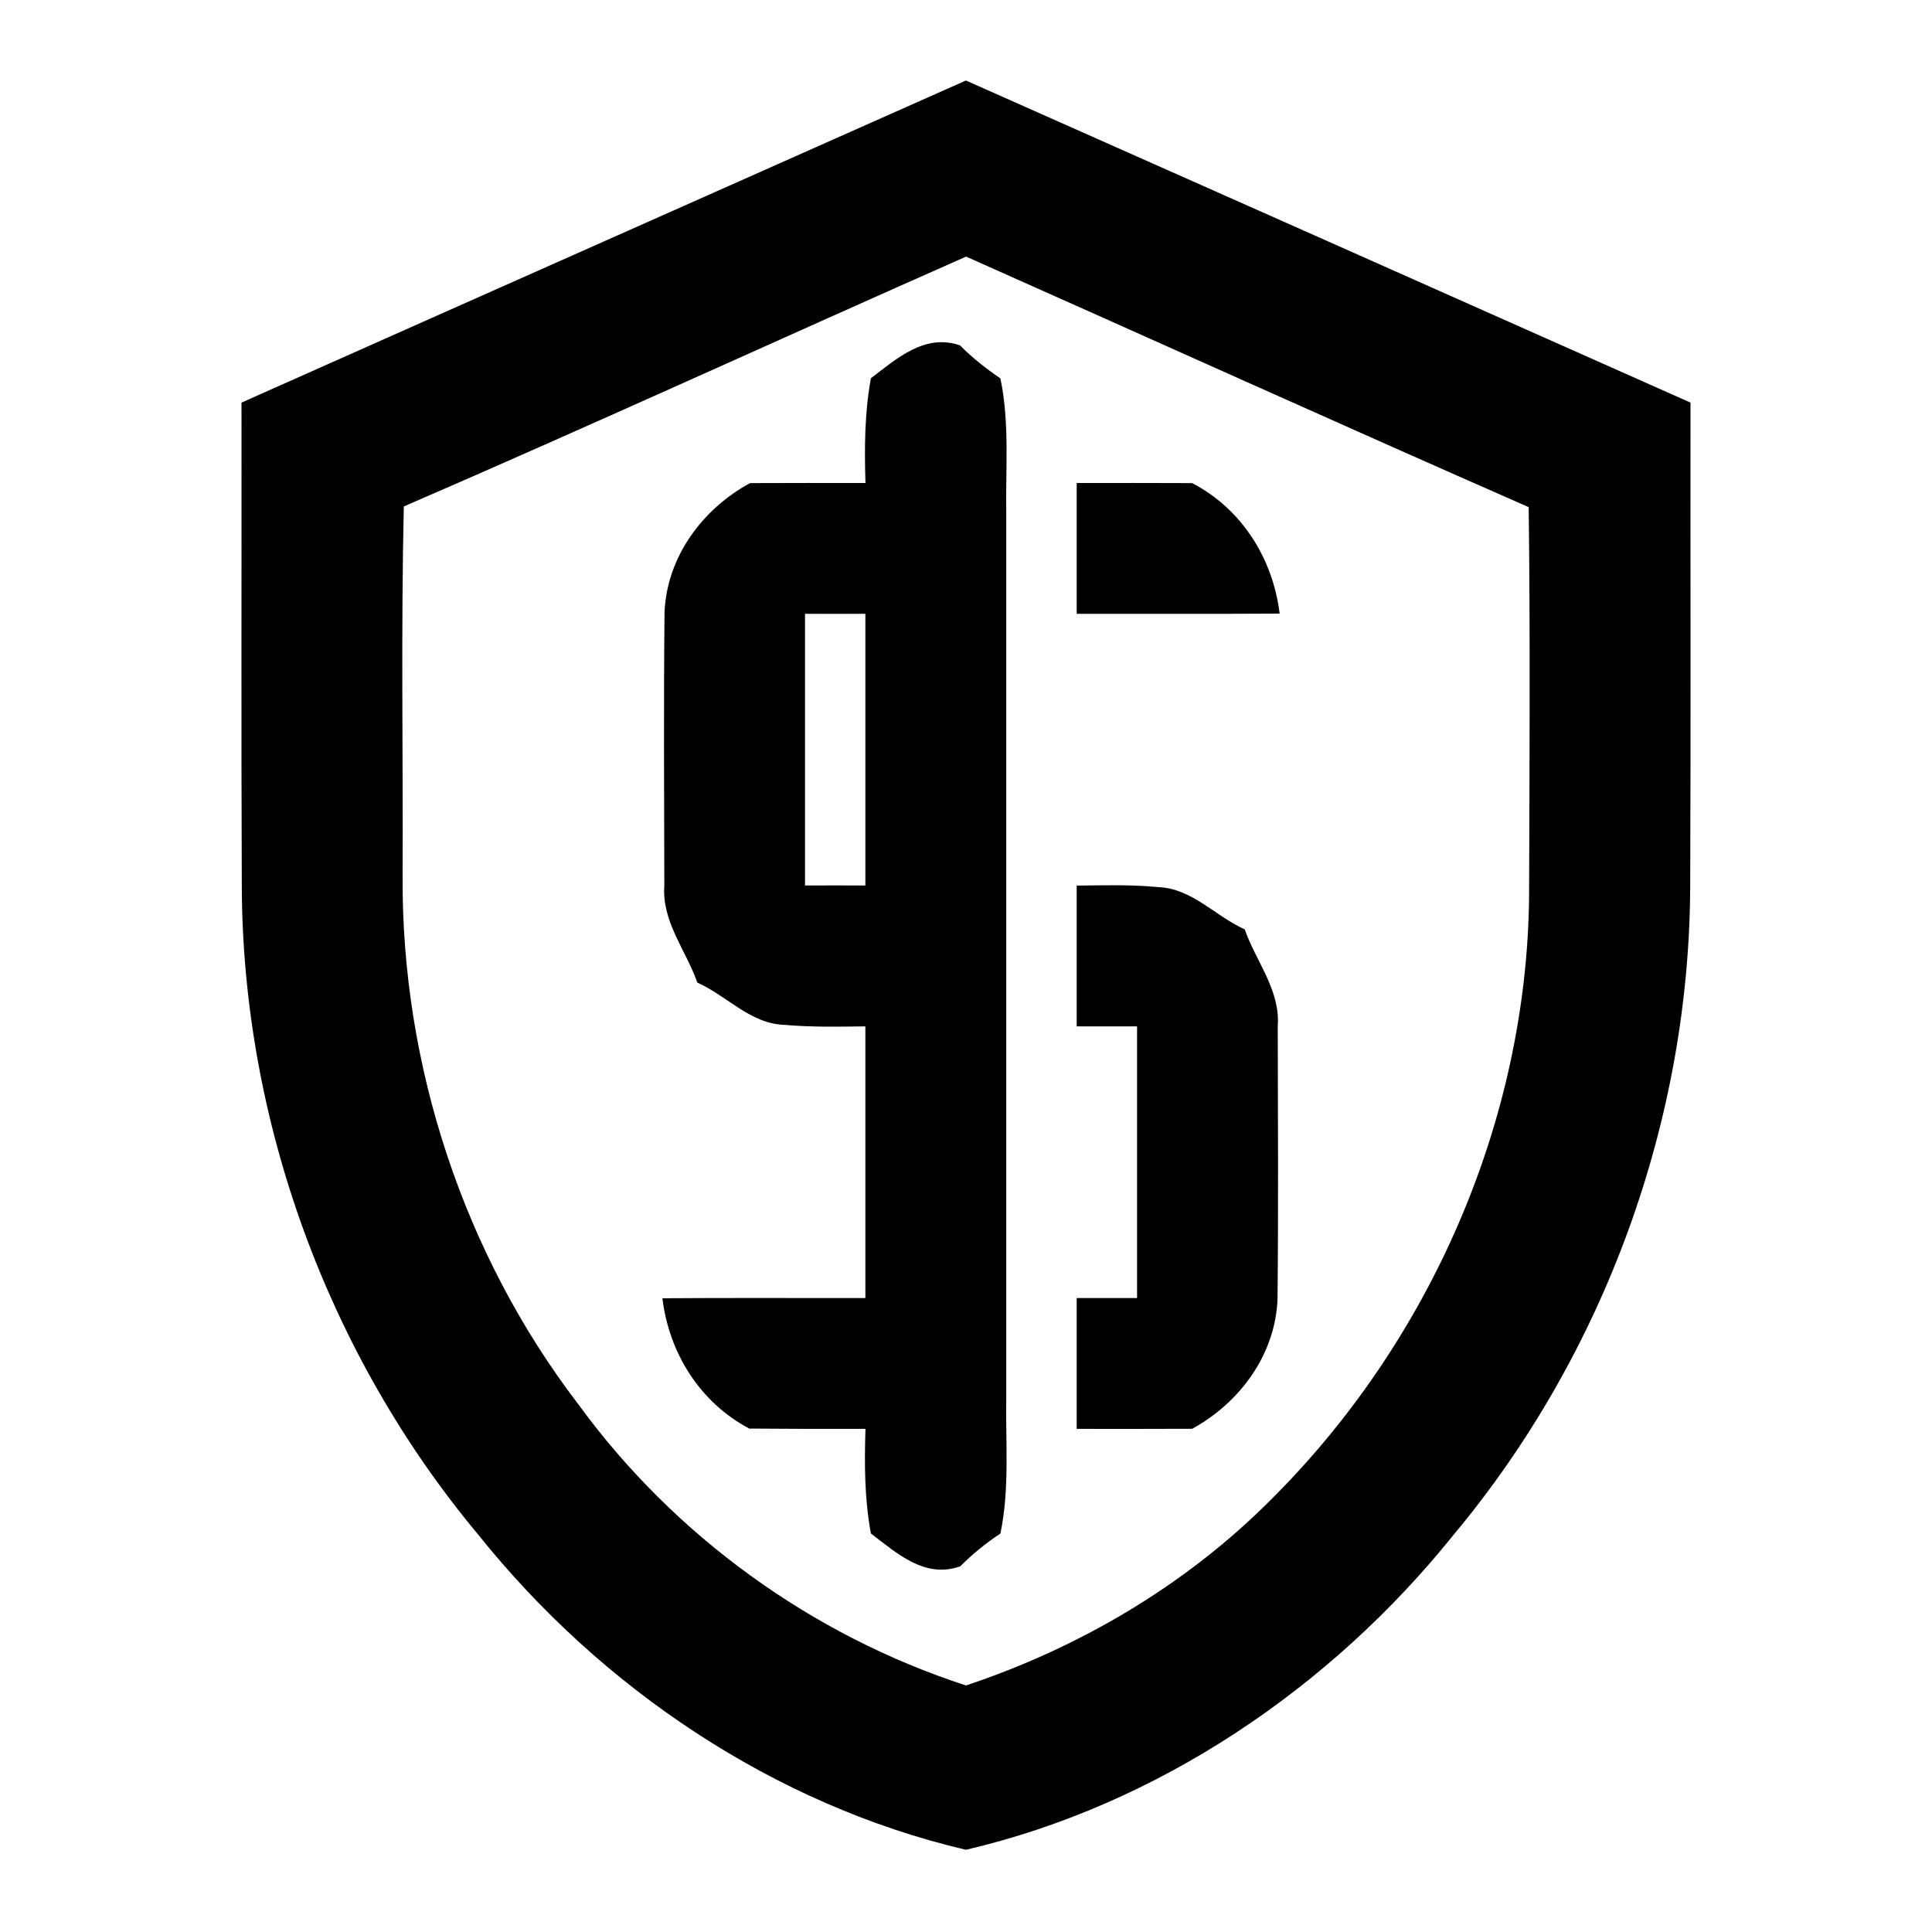 <?xml version="1.0" encoding="UTF-8" ?>
<!DOCTYPE svg PUBLIC "-//W3C//DTD SVG 1.1//EN" "http://www.w3.org/Graphics/SVG/1.1/DTD/svg11.dtd">
<svg width="192pt" height="192pt" viewBox="0 0 192 192" version="1.1" xmlns="http://www.w3.org/2000/svg">
<g id="#000000ff">
<path fill="#000000" opacity="1.00" d=" M 24.00 40.01 C 47.99 29.32 72.00 18.68 95.99 8.00 C 120.00 18.67 144.00 29.32 168.00 40.01 C 167.98 55.99 168.04 71.97 167.97 87.95 C 167.92 111.33 159.45 134.57 144.47 152.51 C 132.24 167.75 115.09 179.37 95.99 183.83 C 76.91 179.35 59.75 167.77 47.54 152.53 C 32.57 134.60 24.09 111.37 24.03 88.02 C 23.96 72.01 24.02 56.01 24.00 40.01 M 40.13 50.33 C 39.85 62.57 40.06 74.82 40.01 87.06 C 39.89 105.84 46.06 124.65 57.49 139.58 C 67.00 152.62 80.65 162.51 96.00 167.50 C 107.27 163.74 117.77 157.57 126.19 149.15 C 142.07 133.42 151.75 111.44 151.96 89.02 C 152.00 76.15 152.08 63.27 151.92 50.40 C 133.24 42.20 114.64 33.79 96.01 25.50 C 77.37 33.74 58.84 42.24 40.13 50.33 Z" />
<path fill="#000000" opacity="1.00" d=" M 86.55 37.59 C 89.13 35.63 91.89 33.12 95.40 34.32 C 96.62 35.55 97.99 36.63 99.42 37.61 C 100.34 42.01 99.93 46.52 100.00 50.98 C 100.00 80.32 100.00 109.66 100.00 138.99 C 99.93 143.46 100.34 147.99 99.42 152.40 C 97.98 153.35 96.64 154.44 95.43 155.66 C 91.90 156.91 89.14 154.36 86.55 152.40 C 85.91 148.97 85.90 145.48 86.01 142.00 C 82.16 142.01 78.31 142.00 74.46 141.97 C 69.57 139.38 66.49 134.48 65.83 129.02 C 72.55 128.97 79.27 129.01 86.00 129.00 C 86.00 120.00 86.00 111.00 86.00 102.00 C 83.33 102.03 80.65 102.09 77.98 101.85 C 74.59 101.76 72.24 98.96 69.30 97.65 C 68.18 94.44 65.76 91.60 66.02 88.02 C 66.00 78.96 65.95 69.90 66.04 60.85 C 66.27 55.35 69.80 50.58 74.54 48.01 C 78.36 48.00 82.19 47.99 86.01 48.00 C 85.90 44.52 85.92 41.03 86.55 37.59 M 80.00 61.00 C 80.00 70.00 80.00 79.00 80.00 88.00 C 82.00 87.99 84.00 87.99 86.00 88.00 C 86.00 79.00 86.00 70.00 86.00 61.00 C 84.00 61.01 82.00 61.00 80.00 61.00 Z" />
<path fill="#000000" opacity="1.00" d=" M 107.00 48.00 C 110.82 48.00 114.65 47.99 118.47 48.01 C 123.41 50.57 126.50 55.51 127.17 60.98 C 120.45 61.02 113.72 60.99 107.00 61.00 C 107.00 56.67 107.00 52.33 107.00 48.00 Z" />
<path fill="#000000" opacity="1.00" d=" M 107.00 88.01 C 109.70 87.98 112.41 87.90 115.10 88.16 C 118.45 88.28 120.78 91.05 123.70 92.36 C 124.82 95.57 127.25 98.40 126.98 101.98 C 127.00 111.01 127.05 120.05 126.96 129.07 C 126.76 134.59 123.23 139.39 118.48 141.99 C 114.65 142.01 110.82 142.00 107.00 142.00 C 107.00 137.67 107.00 133.34 107.00 129.00 C 109.00 129.00 111.00 129.00 113.00 129.00 C 113.00 120.00 113.00 111.00 113.00 102.00 C 111.00 102.00 109.00 102.00 107.00 102.00 C 107.00 97.33 107.00 92.67 107.00 88.01 Z" />
</g>
</svg>
